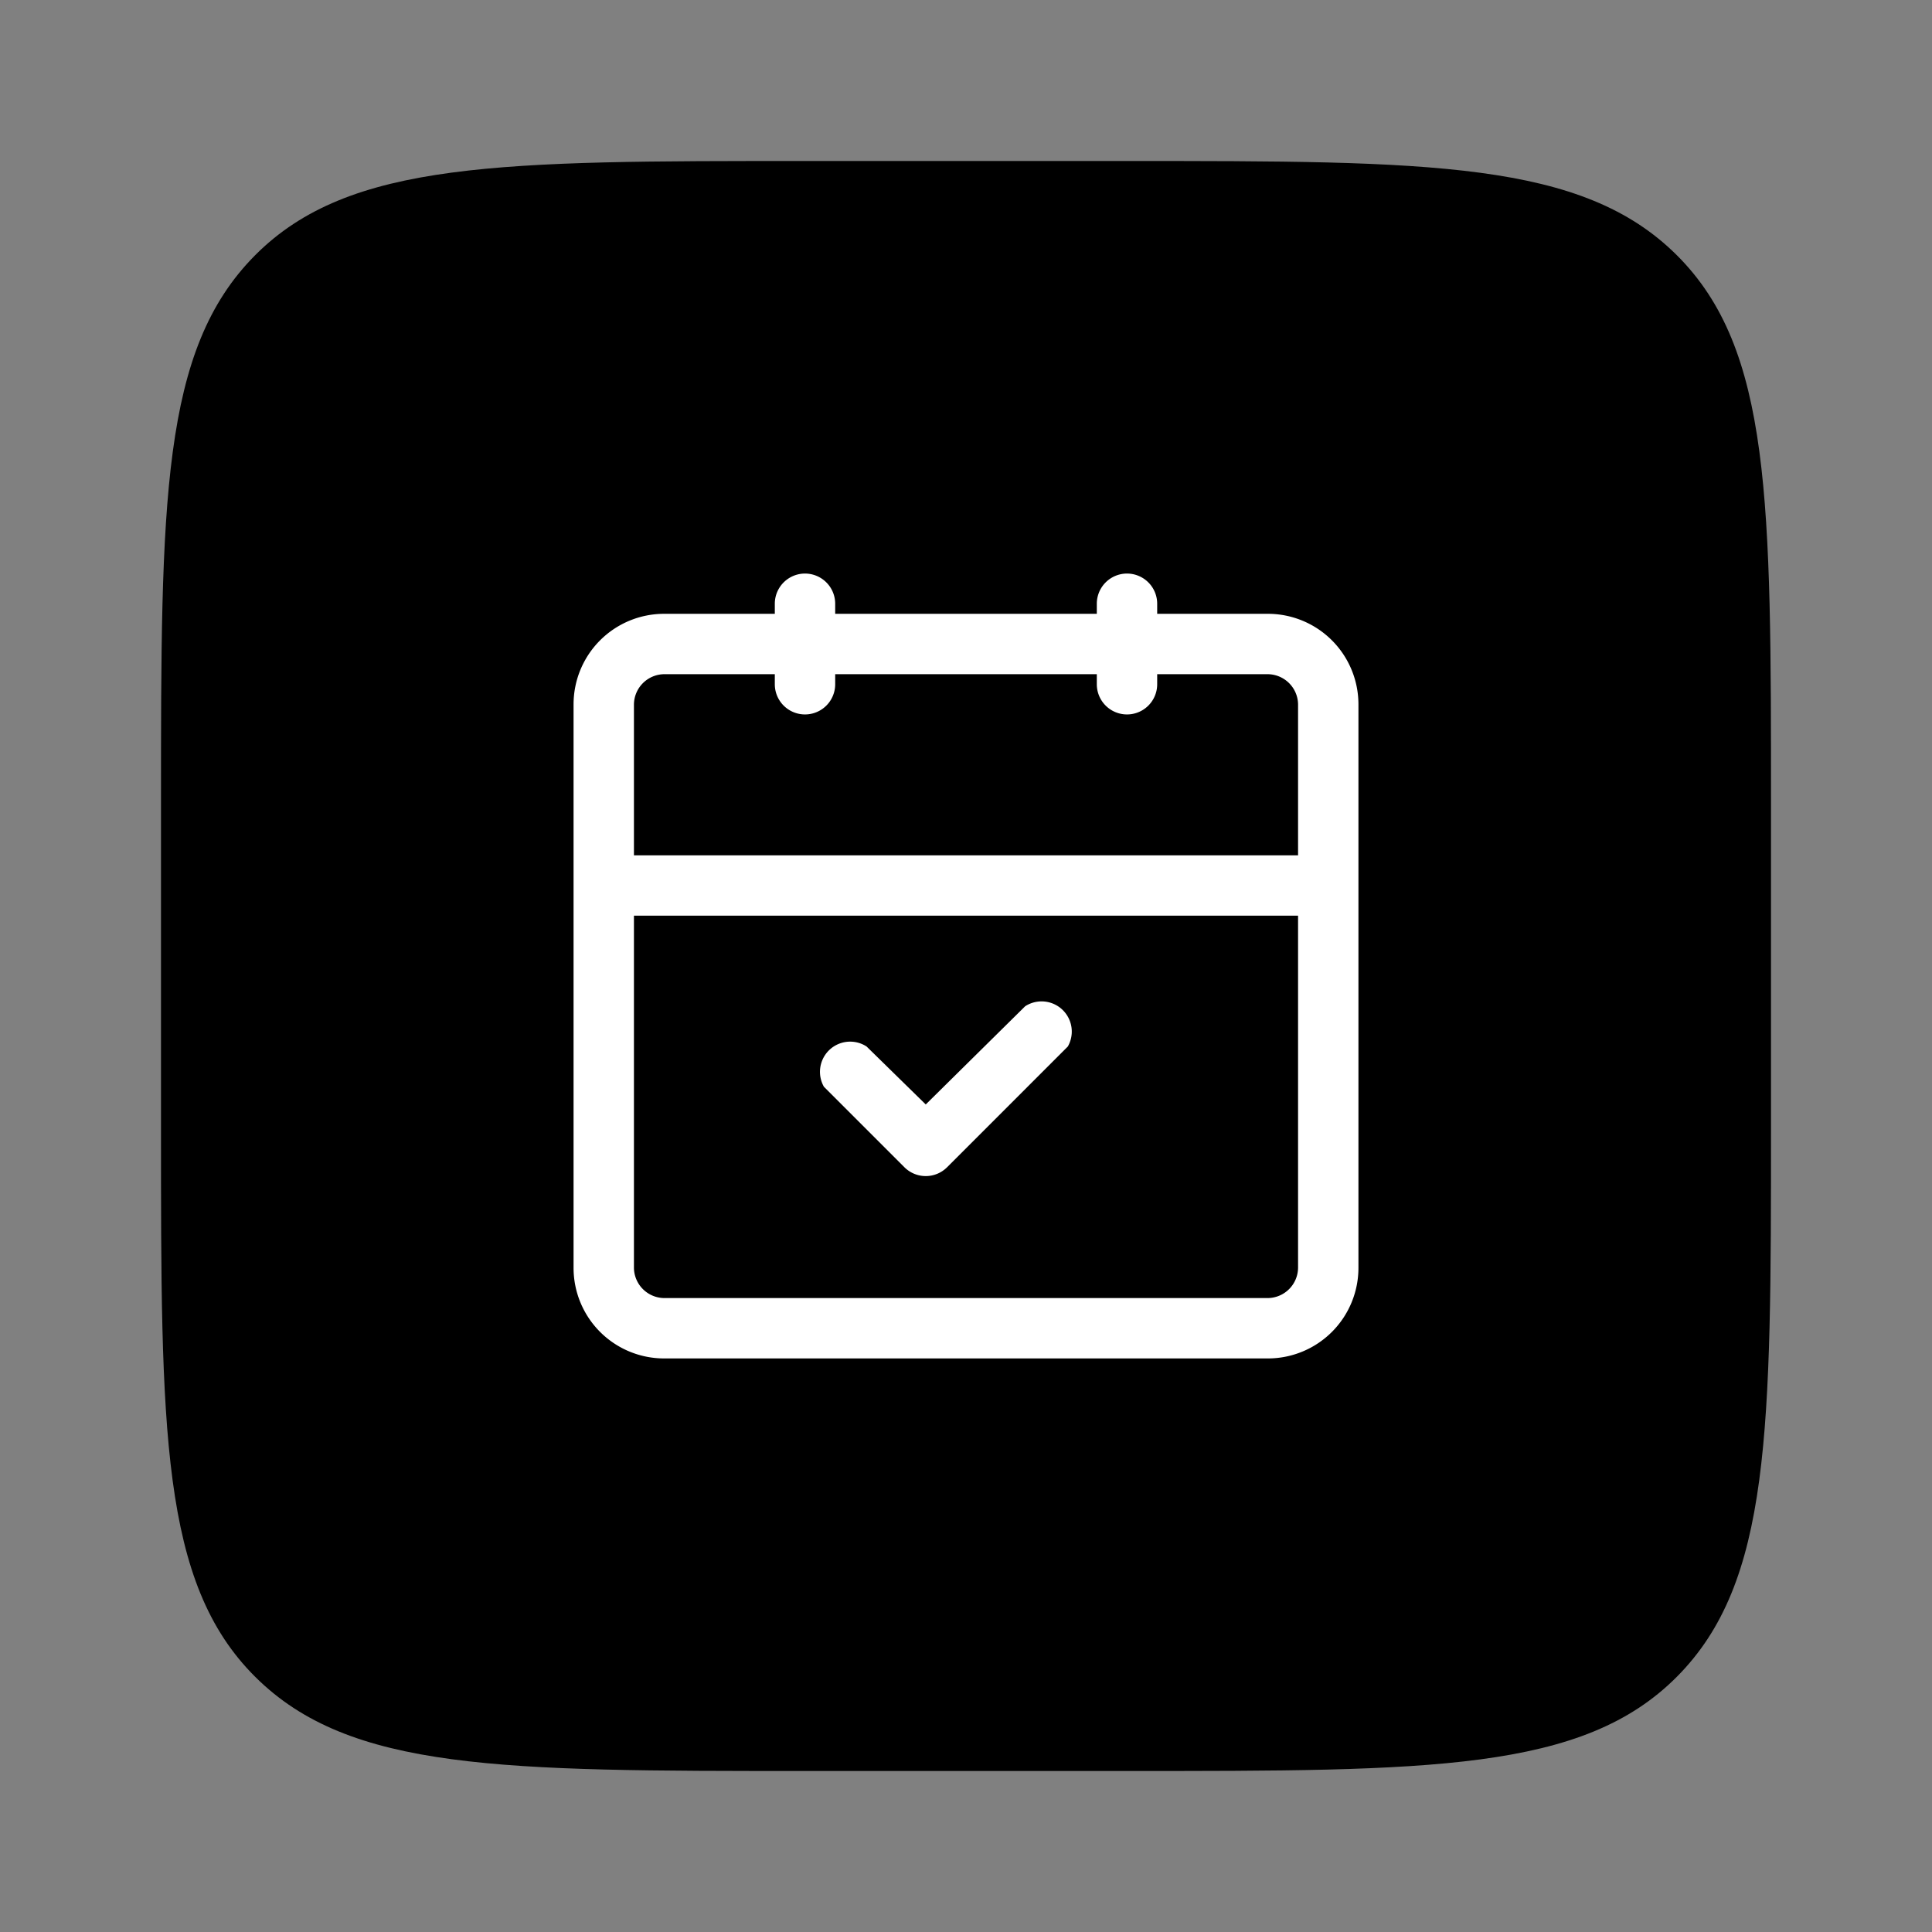 <svg xmlns="http://www.w3.org/2000/svg" viewBox="0 0 48 48" id="appointment"><rect x="0" y="0" width="48" height="48" fill="#808080" stroke="none"/><g><path d="M4,20C4,12.46,4,8.69,6.34,6.34S12.46,4,20,4h8c7.54,0,11.31,0,13.66,2.34S44,12.46,44,20v8c0,7.54,0,11.31-2.34,13.66S35.54,44,28,44H20c-7.54,0-11.31,0-13.66-2.34S4,35.54,4,28Z"></path><path fill="#fff" d="M31.5,15.25H28.75V15a.75.75,0,0,0-1.5,0v.25h-6.5V15a.75.75,0,0,0-1.5,0v.25H16.5a2.25,2.25,0,0,0-2.25,2.25v14a2.25,2.25,0,0,0,2.25,2.25h15a2.25,2.25,0,0,0,2.25-2.25v-14A2.25,2.25,0,0,0,31.5,15.25Zm.75,16.25a.76.76,0,0,1-.75.75h-15a.76.76,0,0,1-.75-.75V22.75h16.5Zm0-10.25H15.75V17.5a.76.76,0,0,1,.75-.75h2.75V17a.75.75,0,0,0,1.5,0v-.25h6.5V17a.75.75,0,0,0,1.5,0v-.25H31.5a.76.76,0,0,1,.75.75ZM20.47,27A.75.75,0,0,1,21.53,26L23,27.44,25.47,25A.75.75,0,0,1,26.53,26l-3,3a.75.75,0,0,1-1.06,0Z"></path></g></svg>
